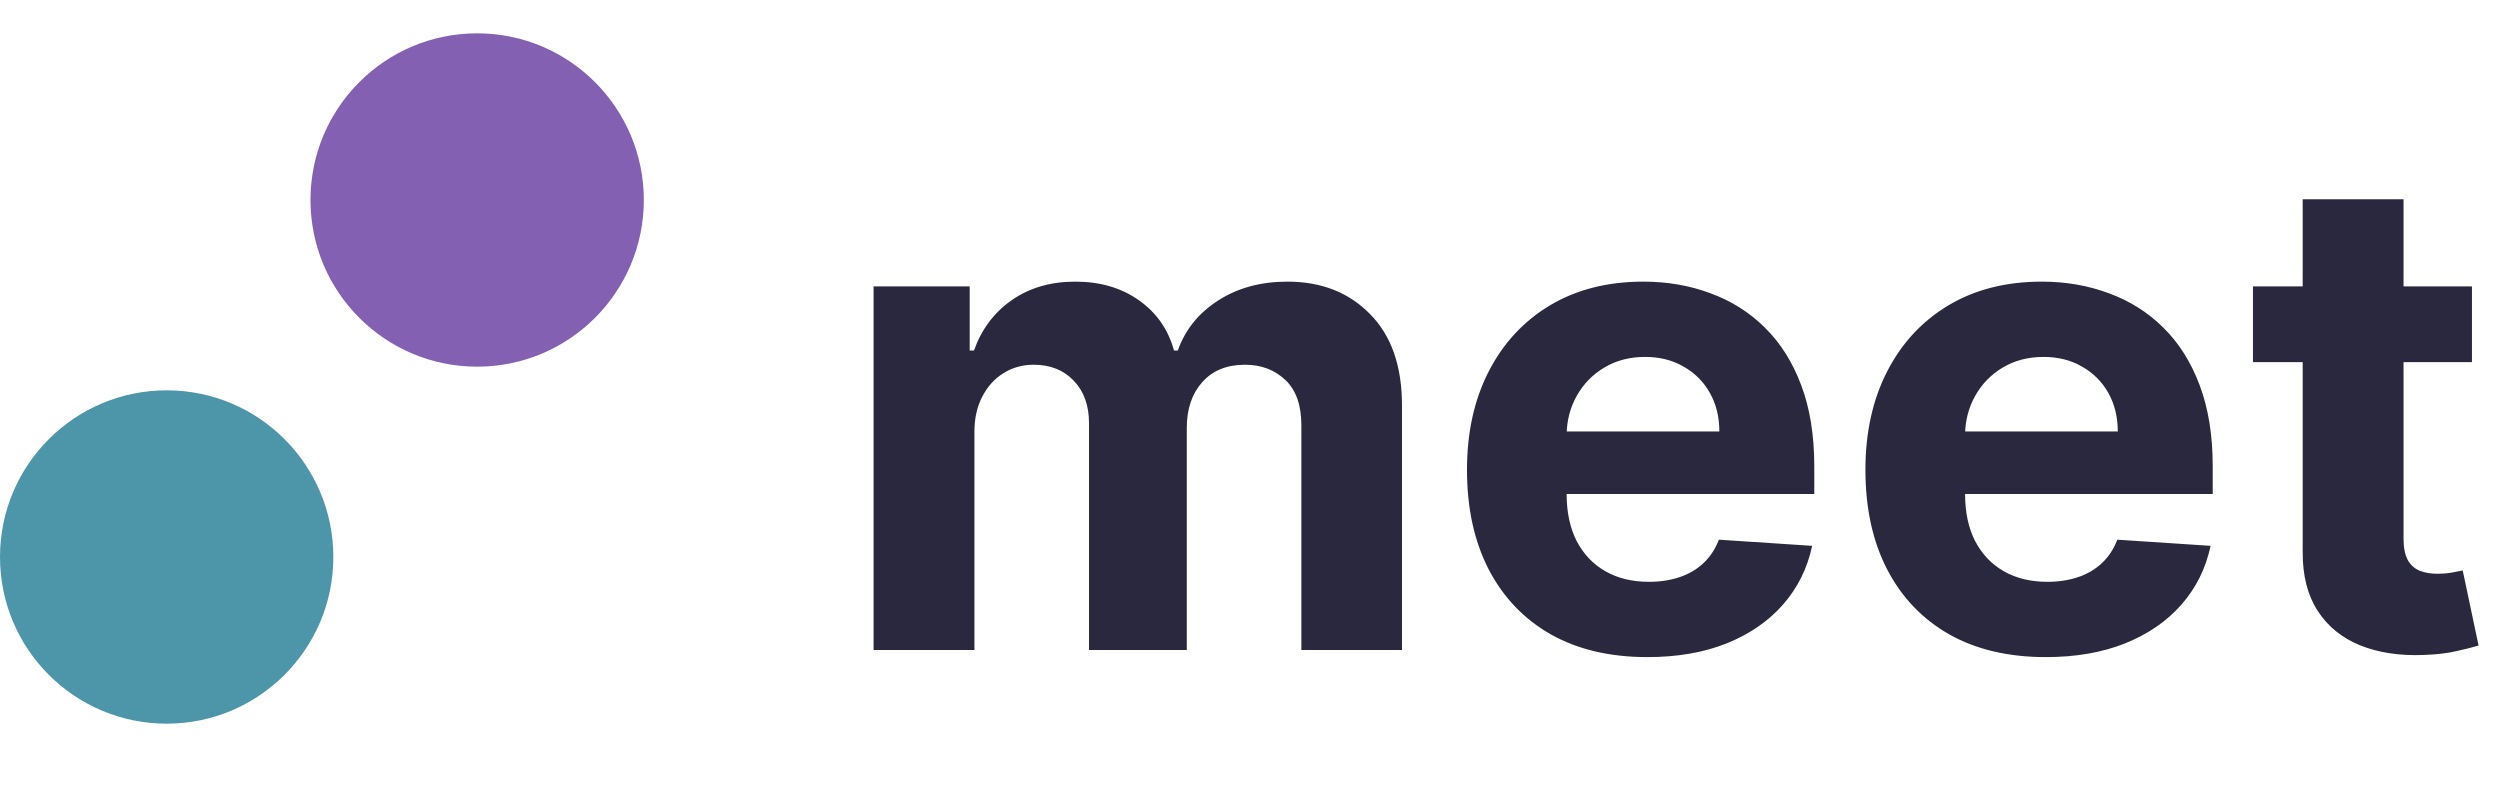 <svg width="150" height="48" viewBox="0 0 150 48" fill="none" xmlns="http://www.w3.org/2000/svg">
<circle cx="28.629" cy="12" r="10" fill="#8360B2"/>
<circle cx="10" cy="33.42" r="10" fill="#4D95A8"/>
<path d="M52.415 39V17.182H58.182V21.031H58.438C58.892 19.753 59.65 18.744 60.71 18.006C61.771 17.267 63.04 16.898 64.517 16.898C66.013 16.898 67.287 17.272 68.338 18.02C69.389 18.759 70.09 19.762 70.44 21.031H70.668C71.113 19.781 71.918 18.782 73.082 18.034C74.257 17.276 75.644 16.898 77.244 16.898C79.28 16.898 80.933 17.546 82.202 18.844C83.48 20.132 84.119 21.959 84.119 24.327V39H78.082V25.52C78.082 24.308 77.76 23.399 77.117 22.793C76.472 22.187 75.668 21.884 74.702 21.884C73.603 21.884 72.746 22.234 72.131 22.935C71.515 23.626 71.207 24.54 71.207 25.676V39H65.341V25.392C65.341 24.322 65.033 23.47 64.418 22.835C63.812 22.201 63.011 21.884 62.017 21.884C61.345 21.884 60.739 22.054 60.199 22.395C59.669 22.726 59.247 23.195 58.935 23.801C58.622 24.398 58.466 25.099 58.466 25.903V39H52.415ZM98.842 39.426C96.598 39.426 94.666 38.972 93.047 38.062C91.437 37.144 90.197 35.847 89.325 34.17C88.454 32.485 88.019 30.491 88.019 28.19C88.019 25.946 88.454 23.976 89.325 22.281C90.197 20.586 91.423 19.265 93.004 18.318C94.595 17.371 96.461 16.898 98.601 16.898C100.04 16.898 101.38 17.13 102.621 17.594C103.871 18.048 104.96 18.735 105.888 19.653C106.825 20.572 107.554 21.727 108.075 23.119C108.596 24.502 108.857 26.121 108.857 27.977V29.639H90.433V25.889H103.161C103.161 25.018 102.971 24.246 102.592 23.574C102.214 22.901 101.688 22.376 101.016 21.997C100.353 21.609 99.581 21.415 98.7 21.415C97.782 21.415 96.967 21.628 96.257 22.054C95.556 22.471 95.007 23.034 94.609 23.744C94.212 24.445 94.008 25.226 93.999 26.088V29.653C93.999 30.733 94.197 31.666 94.595 32.452C95.002 33.238 95.575 33.844 96.314 34.27C97.053 34.696 97.928 34.909 98.942 34.909C99.614 34.909 100.23 34.814 100.788 34.625C101.347 34.436 101.825 34.151 102.223 33.773C102.621 33.394 102.924 32.93 103.132 32.381L108.729 32.75C108.445 34.095 107.862 35.269 106.982 36.273C106.11 37.267 104.983 38.044 103.601 38.602C102.228 39.151 100.642 39.426 98.842 39.426ZM122.749 39.426C120.504 39.426 118.572 38.972 116.953 38.062C115.343 37.144 114.103 35.847 113.232 34.17C112.36 32.485 111.925 30.491 111.925 28.19C111.925 25.946 112.36 23.976 113.232 22.281C114.103 20.586 115.329 19.265 116.911 18.318C118.501 17.371 120.367 16.898 122.507 16.898C123.946 16.898 125.286 17.13 126.527 17.594C127.777 18.048 128.866 18.735 129.794 19.653C130.732 20.572 131.461 21.727 131.982 23.119C132.502 24.502 132.763 26.121 132.763 27.977V29.639H114.339V25.889H127.067C127.067 25.018 126.877 24.246 126.499 23.574C126.12 22.901 125.594 22.376 124.922 21.997C124.259 21.609 123.487 21.415 122.607 21.415C121.688 21.415 120.874 21.628 120.163 22.054C119.463 22.471 118.913 23.034 118.516 23.744C118.118 24.445 117.914 25.226 117.905 26.088V29.653C117.905 30.733 118.104 31.666 118.501 32.452C118.909 33.238 119.482 33.844 120.22 34.27C120.959 34.696 121.835 34.909 122.848 34.909C123.52 34.909 124.136 34.814 124.695 34.625C125.253 34.436 125.732 34.151 126.129 33.773C126.527 33.394 126.83 32.93 127.038 32.381L132.635 32.75C132.351 34.095 131.768 35.269 130.888 36.273C130.017 37.267 128.89 38.044 127.507 38.602C126.134 39.151 124.548 39.426 122.749 39.426ZM148.317 17.182V21.727H135.178V17.182H148.317ZM138.161 11.954H144.212V32.295C144.212 32.854 144.297 33.29 144.467 33.602C144.638 33.905 144.875 34.118 145.178 34.242C145.49 34.365 145.85 34.426 146.257 34.426C146.541 34.426 146.825 34.403 147.109 34.355C147.393 34.298 147.611 34.256 147.763 34.227L148.714 38.73C148.411 38.825 147.985 38.934 147.436 39.057C146.887 39.189 146.219 39.27 145.433 39.298C143.975 39.355 142.696 39.161 141.598 38.716C140.509 38.271 139.661 37.58 139.055 36.642C138.449 35.705 138.151 34.521 138.161 33.091V11.954Z" fill="#2A283E"/>
</svg>
